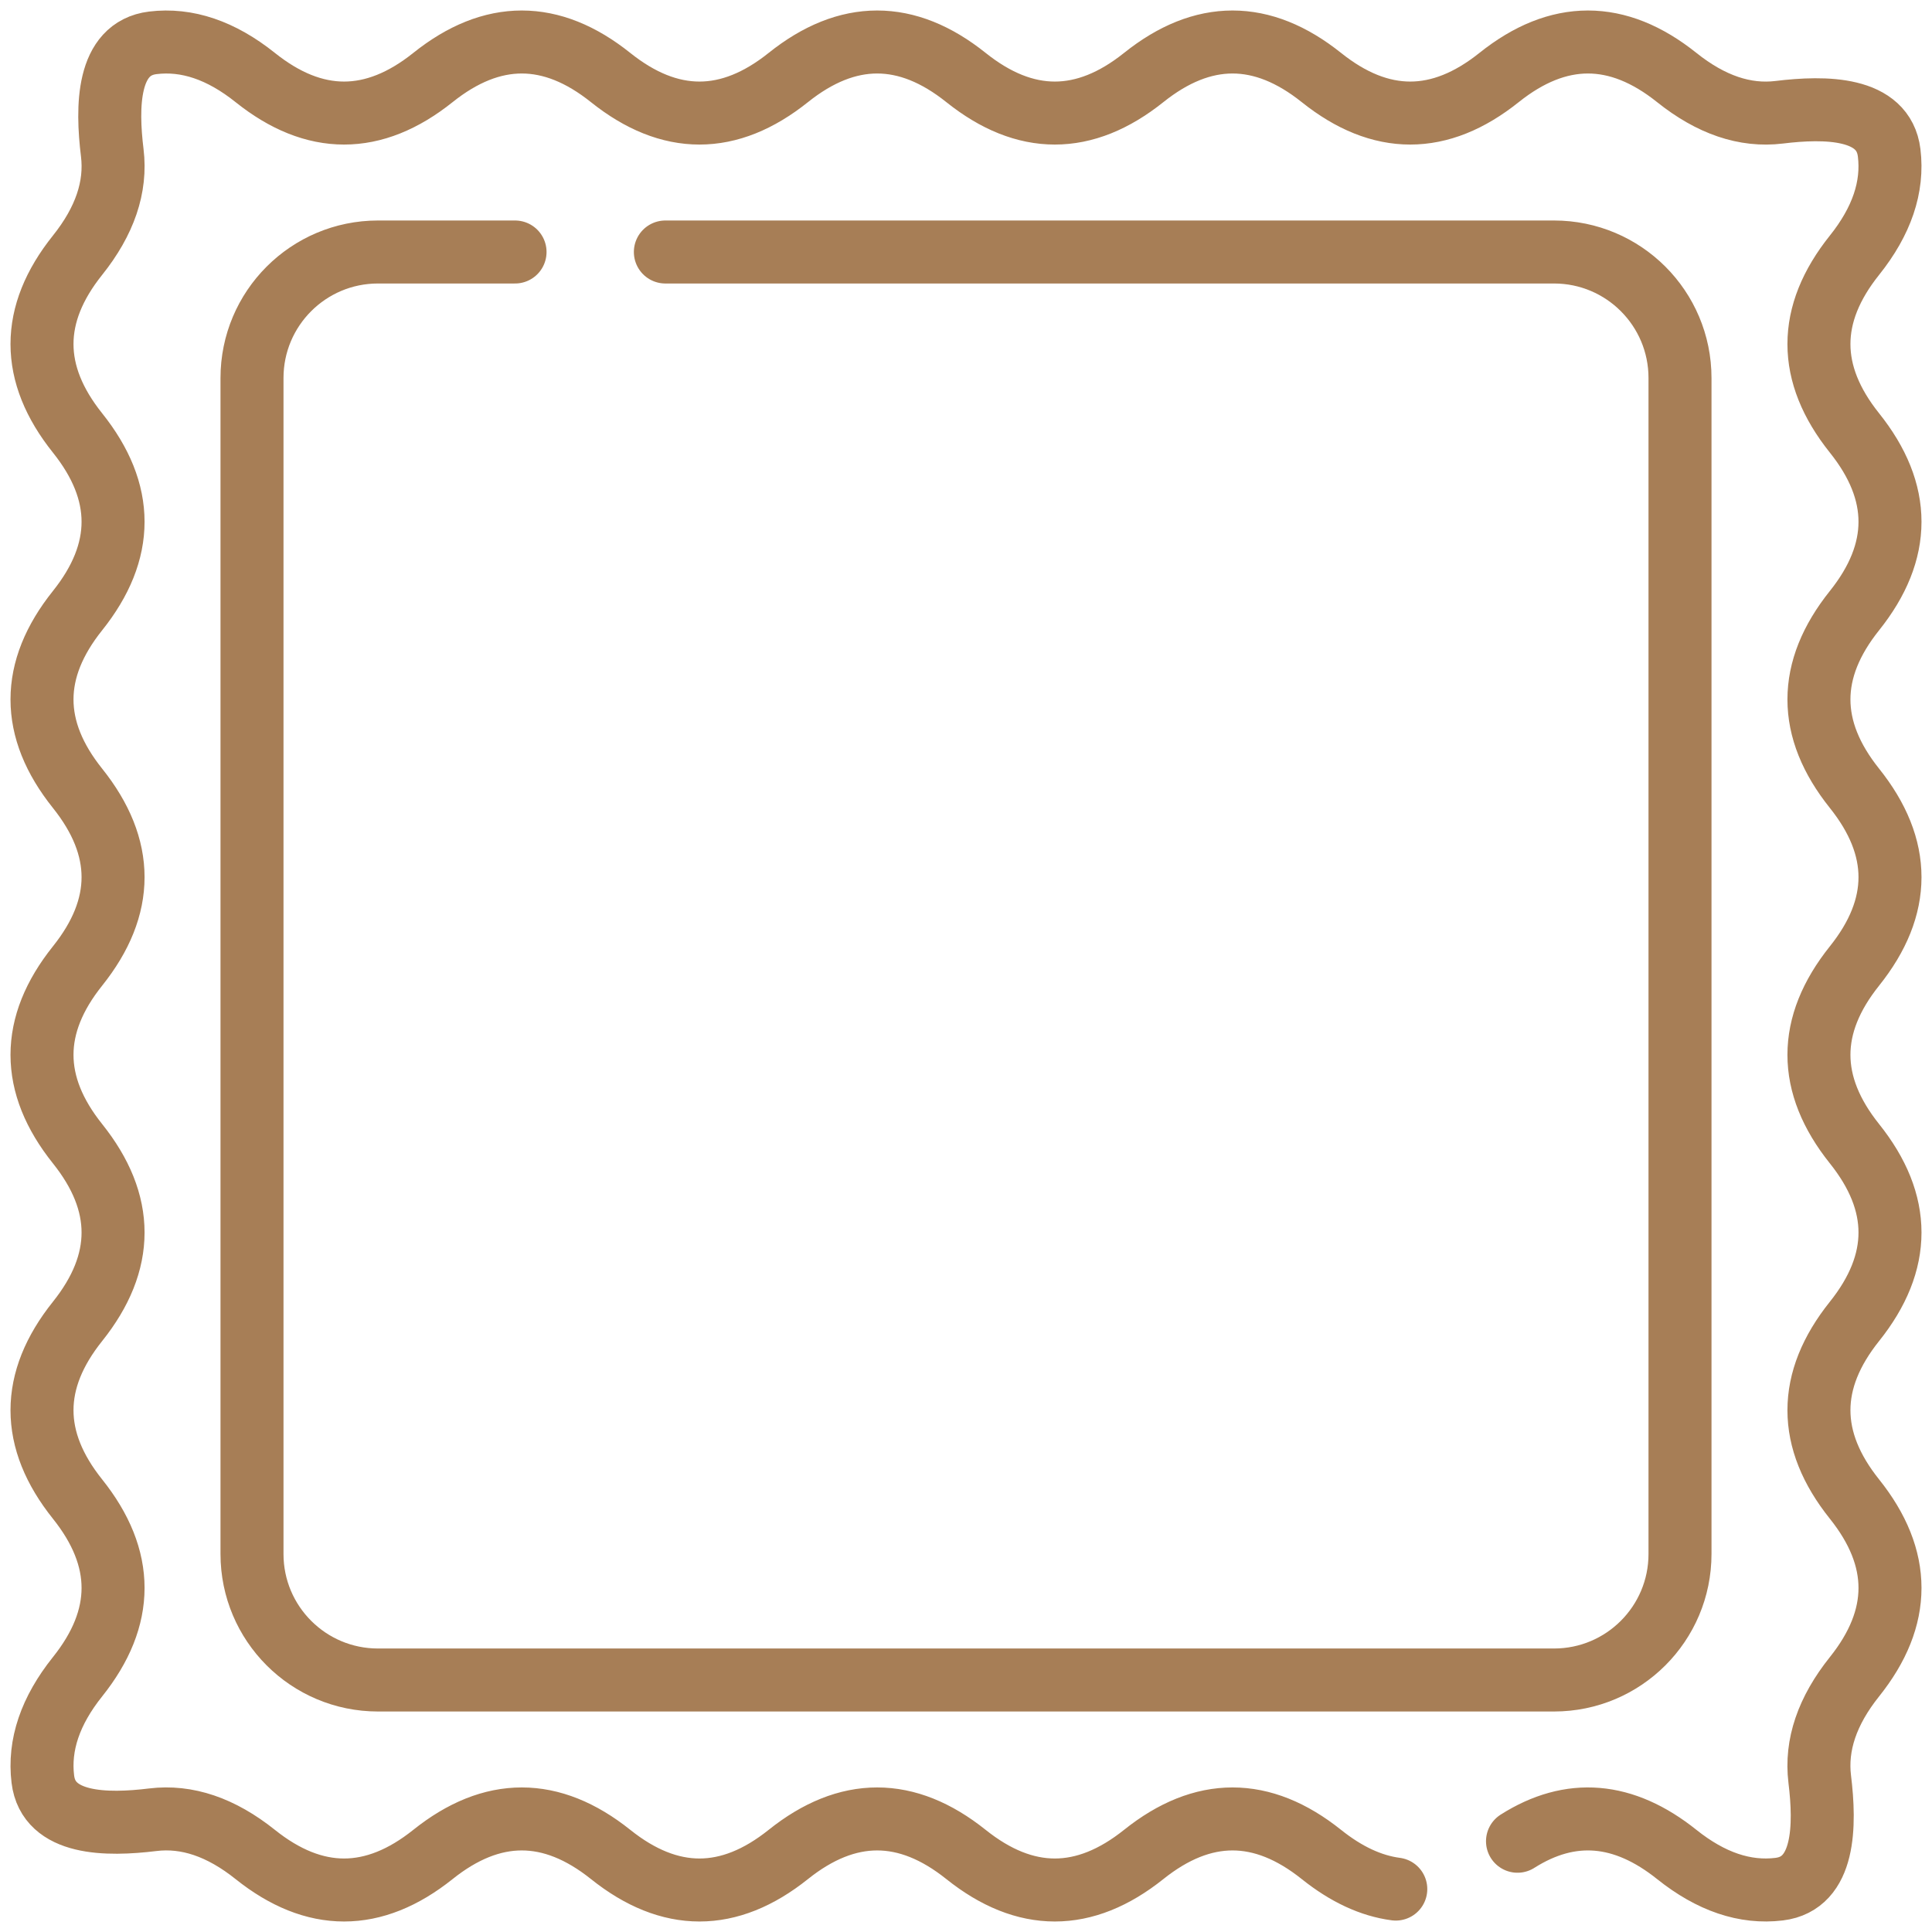 <svg width="46" height="46" viewBox="0 0 46 46" fill="none" xmlns="http://www.w3.org/2000/svg">
<path d="M12.263 6H9C7.343 6 6 7.343 6 9V37C6 38.657 7.343 40 9 40H37C38.657 40 40 38.657 40 37V9C40 7.343 38.657 6 37 6H15.842" stroke="#A77E56" stroke-width="1.5" stroke-linecap="round" stroke-linejoin="round"/>
<path d="M36.131 43.839C37.395 43.038 38.659 43.143 39.923 44.154C40.736 44.804 41.548 45.079 42.361 44.98C43.457 44.847 43.461 43.457 43.327 42.361C43.228 41.548 43.504 40.736 44.154 39.923C45.282 38.513 45.282 37.103 44.154 35.692C43.026 34.282 43.026 32.872 44.154 31.462C45.282 30.051 45.282 28.641 44.154 27.231C43.026 25.82 43.026 24.41 44.154 23C45.282 21.59 45.282 20.18 44.154 18.769C43.026 17.359 43.026 15.949 44.154 14.539C45.282 13.128 45.282 11.718 44.154 10.308C43.026 8.897 43.026 7.487 44.154 6.077C44.804 5.264 45.079 4.452 44.98 3.639C44.847 2.543 43.457 2.539 42.361 2.673C41.548 2.772 40.736 2.496 39.923 1.846C38.513 0.718 37.103 0.718 35.692 1.846C34.282 2.974 32.872 2.974 31.462 1.846C30.051 0.718 28.641 0.718 27.231 1.846C25.82 2.974 24.41 2.974 23 1.846C21.59 0.718 20.18 0.718 18.769 1.846C17.359 2.974 15.949 2.974 14.538 1.846C13.128 0.718 11.718 0.718 10.308 1.846C8.897 2.974 7.487 2.974 6.077 1.846C5.264 1.196 4.452 0.921 3.639 1.02C2.543 1.153 2.539 2.543 2.673 3.639C2.772 4.452 2.496 5.264 1.846 6.077C0.718 7.487 0.718 8.897 1.846 10.308C2.974 11.718 2.974 13.128 1.846 14.539C0.718 15.949 0.718 17.359 1.846 18.769C2.974 20.18 2.974 21.59 1.846 23C0.718 24.41 0.718 25.82 1.846 27.231C2.974 28.641 2.974 30.051 1.846 31.462C0.718 32.872 0.718 34.282 1.846 35.692C2.974 37.103 2.974 38.513 1.846 39.923C1.196 40.736 0.921 41.548 1.02 42.361C1.153 43.457 2.543 43.461 3.639 43.327C4.452 43.228 5.264 43.504 6.077 44.154C7.487 45.282 8.897 45.282 10.308 44.154C11.718 43.026 13.128 43.026 14.539 44.154C15.949 45.282 17.359 45.282 18.769 44.154C20.18 43.026 21.59 43.026 23 44.154C24.41 45.282 25.82 45.282 27.231 44.154C28.641 43.026 30.051 43.026 31.462 44.154C32.052 44.626 32.643 44.901 33.233 44.978" stroke="#A77E56" stroke-width="1.5" stroke-linecap="round"/>
</svg>
